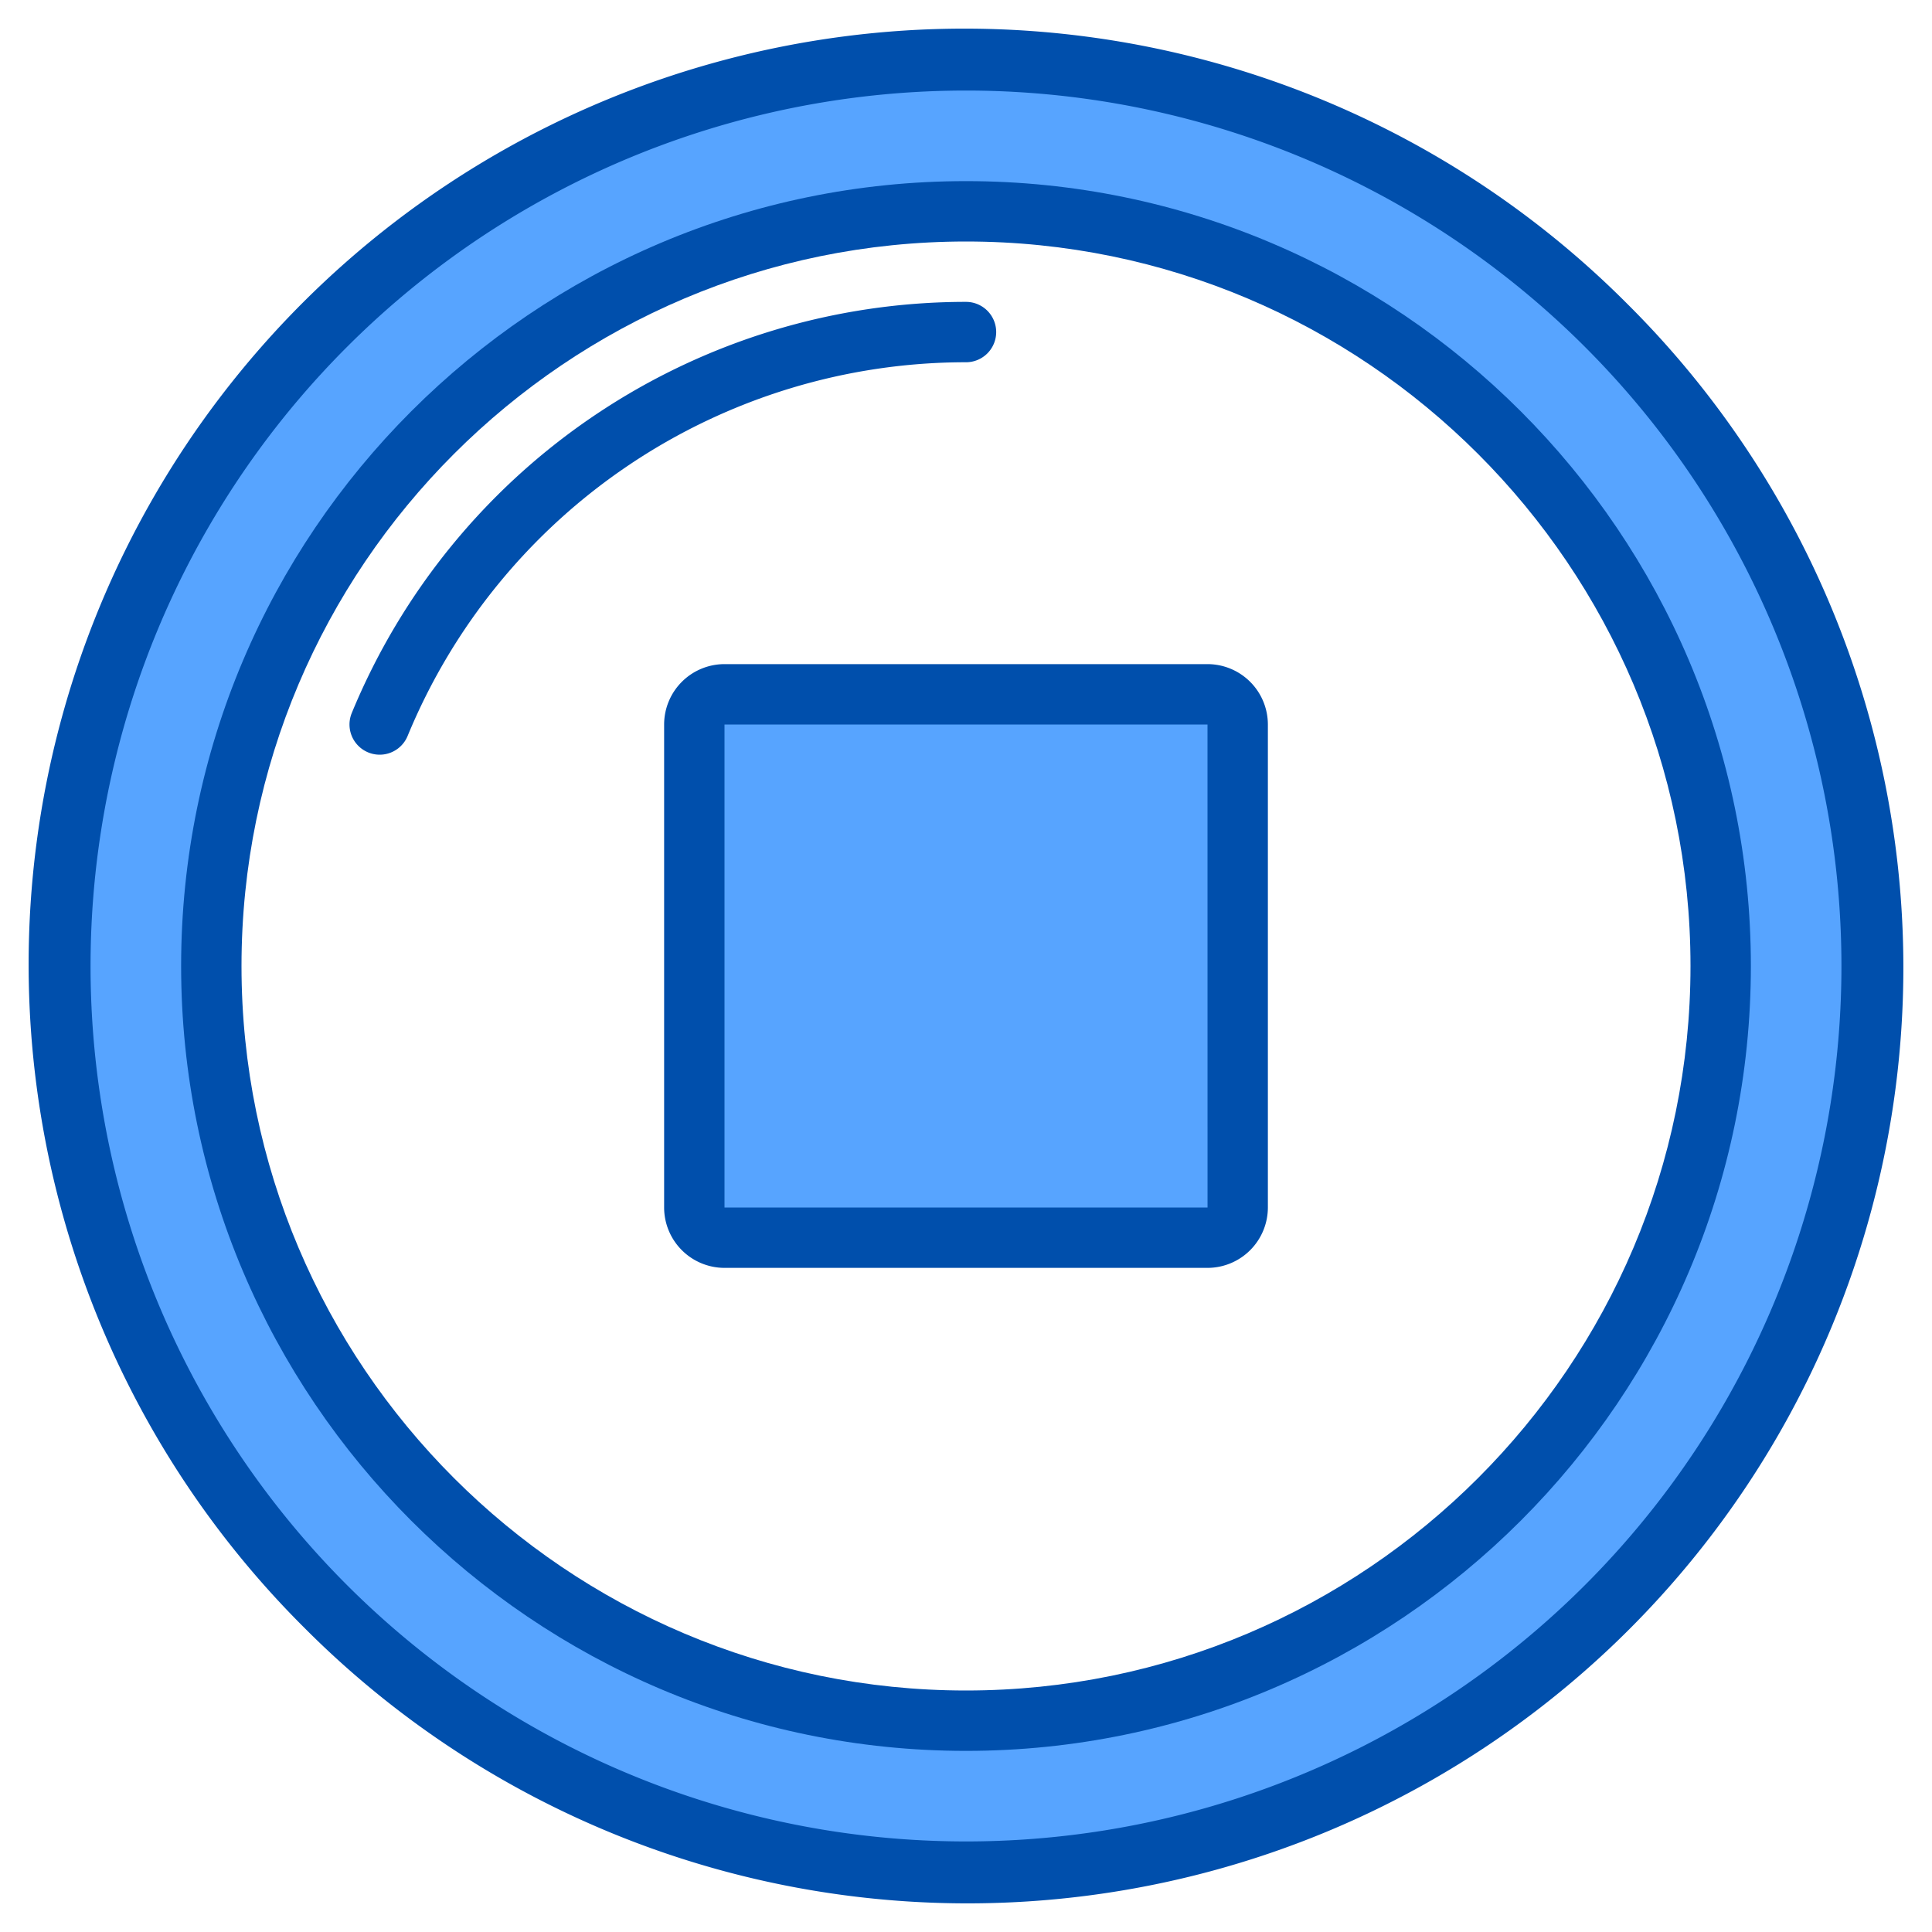 <svg viewBox="0 0 512 512" xmlns="http://www.w3.org/2000/svg"><g><path d="m256 16c-132.55 0-240 107.45-240 240s107.45 240 240 240 240-107.45 240-240-107.45-240-240-240zm0 440c-110.46 0-200-89.54-200-200s89.54-200 200-200 200 89.54 200 200-89.54 200-200 200z" fill="#57a4ff"/><rect fill="#57a4ff" height="144" rx="8" width="144" x="184" y="184"/><g fill="#004fac"><path d="m431.362 80.638a248 248 0 1 0 -350.724 350.724 248 248 0 1 0 350.724-350.724zm-11.313 339.411a232 232 0 0 1 -328.1-328.1 232 232 0 0 1 328.1 328.1z"/><path d="m256 48c-114.691 0-208 93.309-208 208s93.309 208 208 208 208-93.309 208-208-93.309-208-208-208zm0 400c-105.869 0-192-86.131-192-192s86.131-192 192-192 192 86.131 192 192-86.131 192-192 192z"/><path d="m264 88a8 8 0 0 0 -8-8 176.049 176.049 0 0 0 -162.775 108.95 8 8 0 1 0 14.792 6.1 160.05 160.05 0 0 1 147.983-99.05 8 8 0 0 0 8-8z"/><path d="m320 176h-128a16.019 16.019 0 0 0 -16 16v128a16.019 16.019 0 0 0 16 16h128a16.019 16.019 0 0 0 16-16v-128a16.019 16.019 0 0 0 -16-16zm0 144h-128v-128h128l.01 128z"/></g></g></svg>